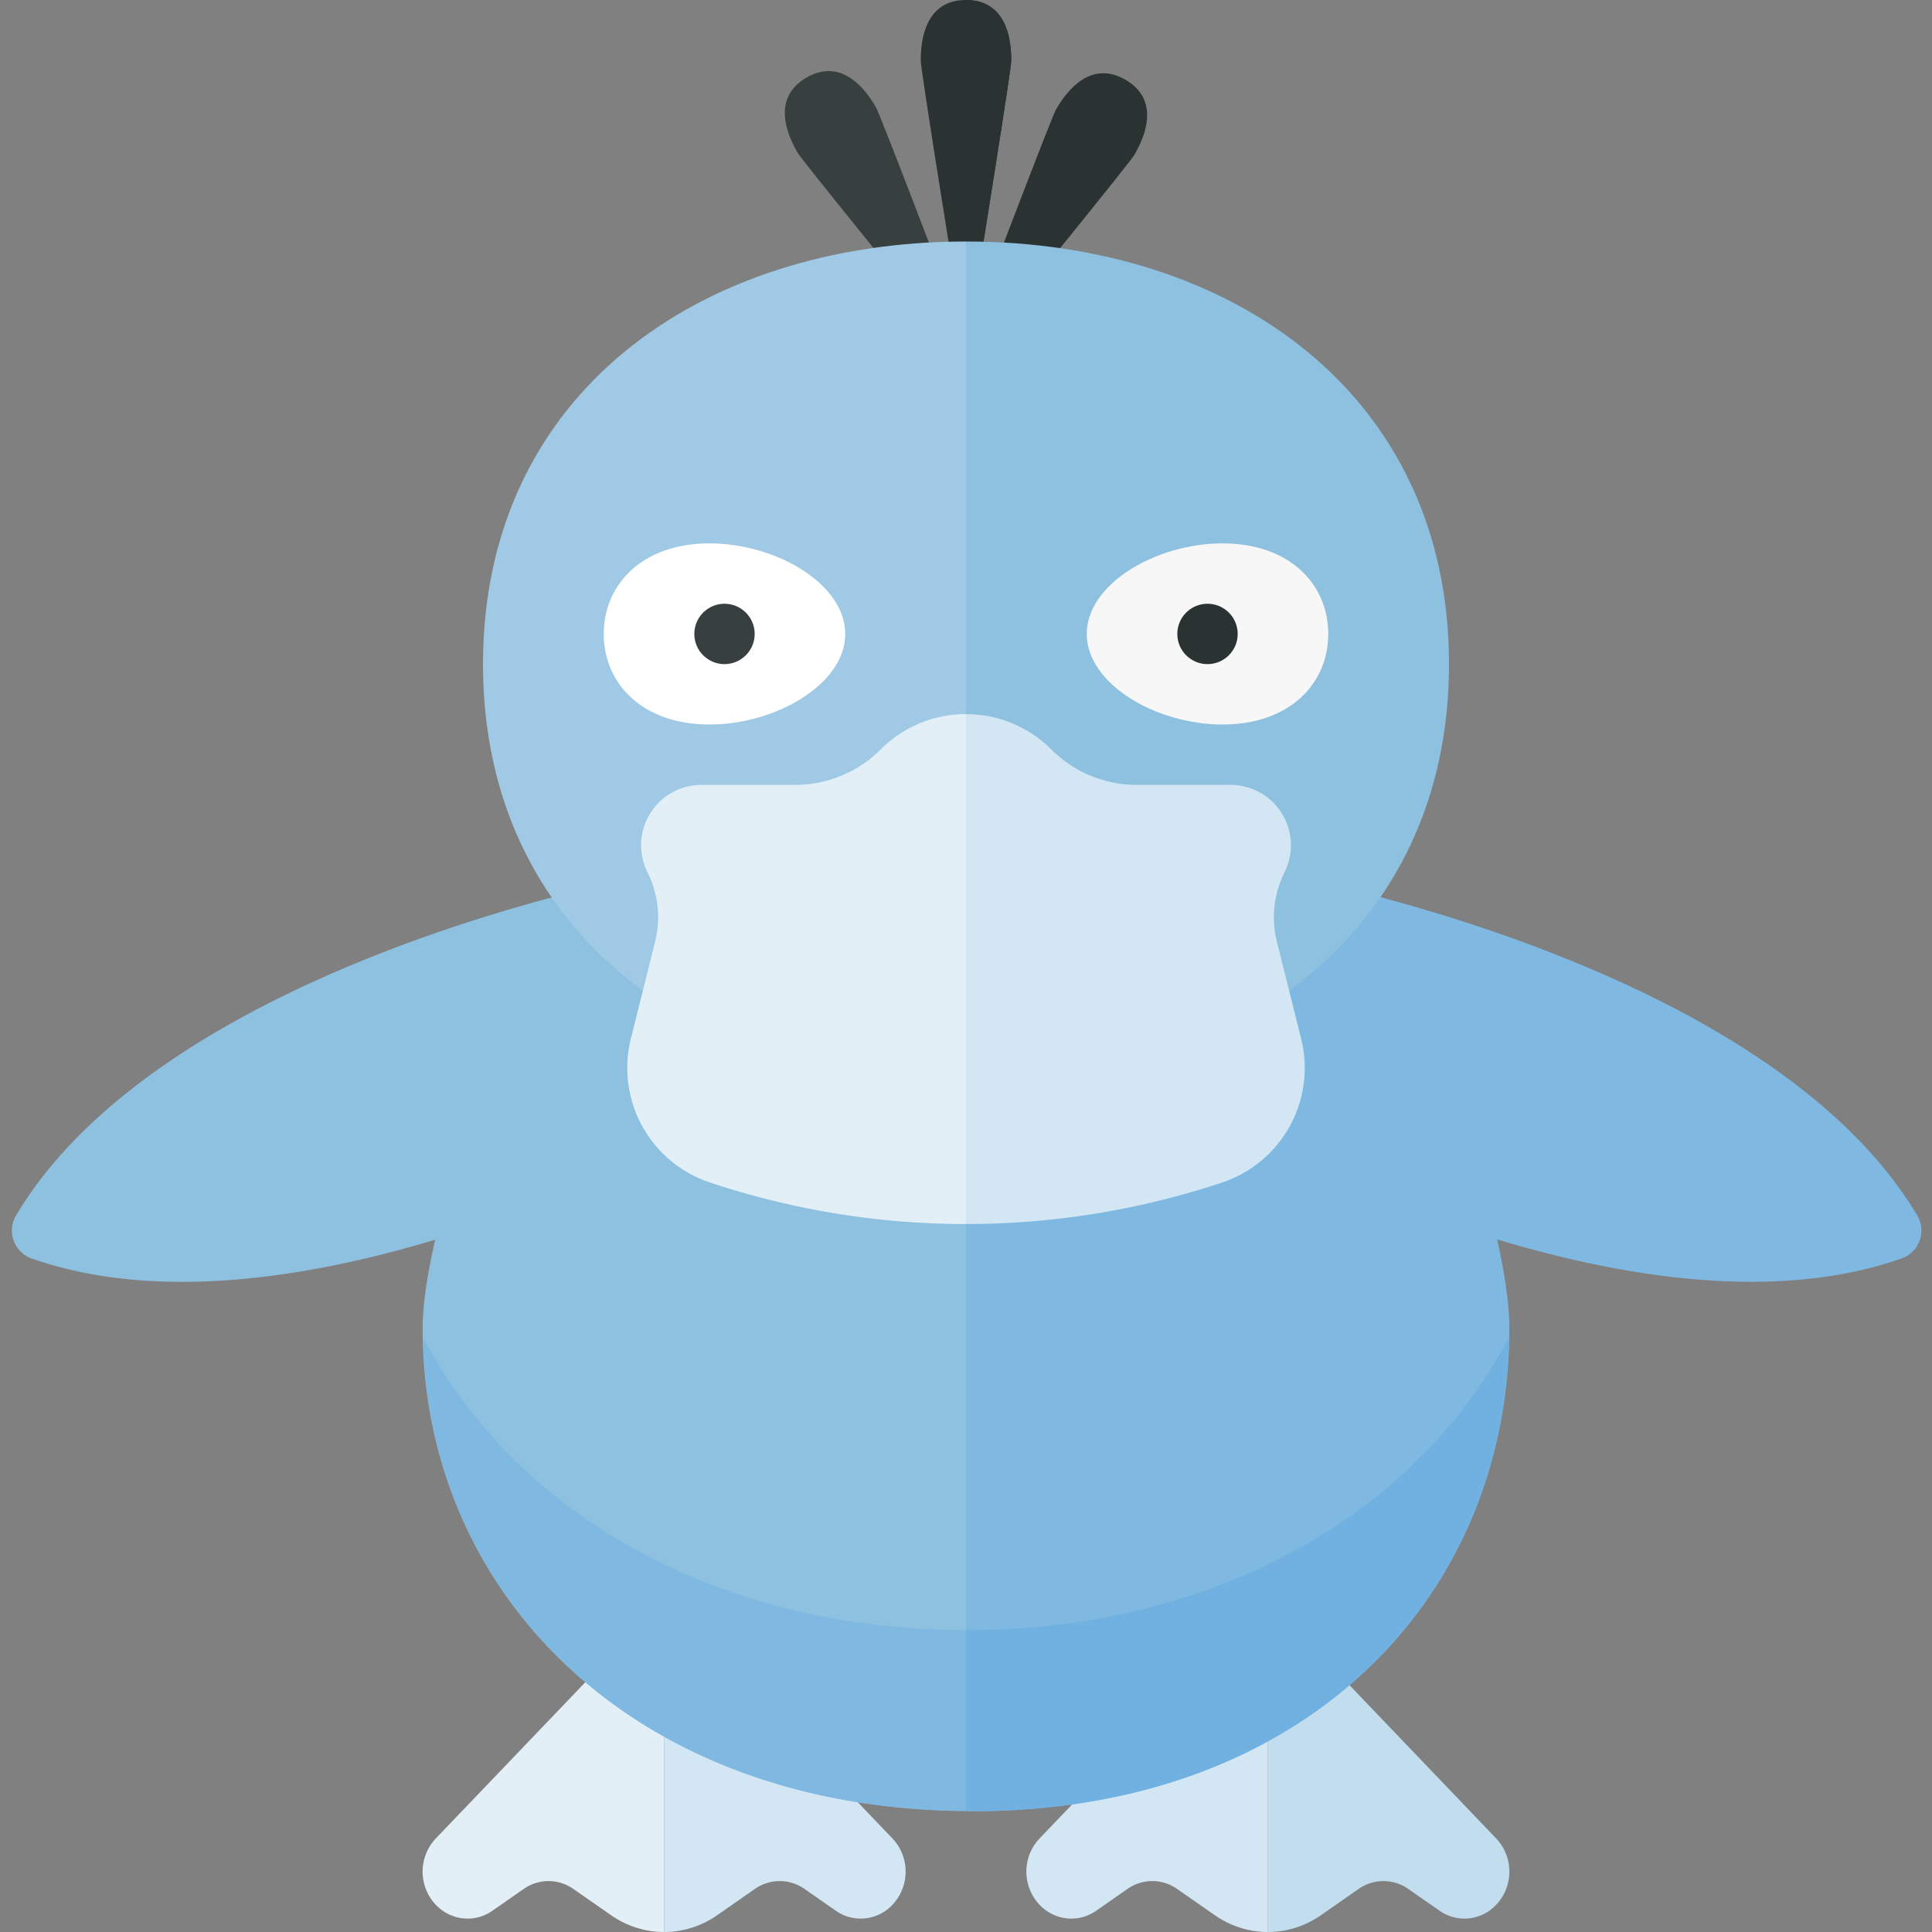 <svg xmlns="http://www.w3.org/2000/svg" width="32" height="32"><rect width="100%" height="100%" fill="#808080" stroke="none"/><path fill="#C1DDEE" d="M21 27h.479l3.304 3.452a.8.8 0 010 1.096l-.003.003a.718.718 0 01-.936.097l-.518-.361a.714.714 0 00-.823 0l-.626.436c-.26.181-.565.277-.877.277v-5z"/><path fill="#D2E6F3" d="M11 27h.479l3.304 3.452a.8.8 0 010 1.096l-.003.003a.718.718 0 01-.936.097l-.518-.361a.714.714 0 00-.823 0l-.626.436c-.26.181-.565.277-.877.277v-5z"/><path fill="#E2EFF7" d="M11 27h-.479l-3.304 3.452a.8.8 0 000 1.096l.003.003c.25.261.642.302.936.097l.518-.361a.714.714 0 01.823 0l.626.436c.26.181.565.277.877.277v-5z"/><path fill="#D2E6F3" d="M20.521 27l-3.304 3.452a.8.8 0 000 1.096l.003.003c.25.261.642.302.936.097l.518-.361a.714.714 0 01.823 0l.626.436c.26.181.565.277.877.277v-5h-.479z"/><path fill="#8EC0E0" d="M9.158 14.859h-.019l-.002.006c-2.38.636-7.068 2.23-8.876 5.274a.492.492 0 00.255.703c2.048.721 4.545.337 6.692-.308C7.08 21.095 7 21.604 7 22c0 4.393 3.481 7.955 9 7.996v-15.17l-6.842.033z"/><path fill="#7FB8E0" d="M31.505 20.841a.49.49 0 00.255-.702c-1.794-3.02-6.422-4.612-8.818-5.258l-.328-.086-6.614.032v15.17l.004.003c5.628.039 8.996-3.558 8.996-8 0-.397-.078-.908-.202-1.471 2.15.647 4.654 1.035 6.707.312z"/><path fill="#2B3332" d="M16.75 1c0-.552-.198-1-.75-1s-.75.448-.75 1c0 .149.5 3.25.5 3.25h.5s.5-3.101.5-3.25z"/><path fill="#2B3332" d="M16.25 4.25s.5-3.101.5-3.25c0-.552-.198-1-.75-1v4.25h.25z"/><path fill="#373F3F" d="M14.508 1.776c-.276-.478-.671-.767-1.15-.491-.478.276-.426.763-.15 1.241.075.129 2.058 2.565 2.058 2.565l.434-.251s-1.117-2.935-1.192-3.064z"/><path fill="#2B3332" d="M18.791 2.562c.276-.478.329-.965-.15-1.241-.478-.276-.873.013-1.15.491-.074.13-1.191 3.065-1.191 3.065l.433.25s1.983-2.435 2.058-2.565z"/><path fill="#9FC9E4" d="M16 4c-4.418 0-8 2.539-8 7s3.582 7 8 7V4z"/><path fill="#8EC0E0" d="M24 11c0-4.461-3.582-7-8-7v14c4.418 0 8-2.539 8-7z"/><path fill="#FFF" d="M14 10.5c0 .828-1.145 1.5-2.25 1.5S10 11.328 10 10.5 10.645 9 11.75 9 14 9.672 14 10.5z"/><circle fill="#373F3F" cx="12" cy="10.5" r=".5"/><path fill="#F7F7F7" d="M18 10.5c0 .828 1.145 1.5 2.25 1.5S22 11.328 22 10.5 21.355 9 20.25 9 18 9.672 18 10.5z"/><circle fill="#2B3332" cx="20" cy="10.5" r=".5"/><path fill="#E2EFF7" d="M16 11.828a1.99 1.99 0 00-1.414.586 2 2 0 01-1.414.586h-1.554a1 1 0 00-.894 1.447c.178.357.223.765.126 1.152l-.401 1.604a2 2 0 001.308 2.382c1.377.459 2.81.689 4.243.689v-8.446z"/><path fill="#D2E6F3" d="M20.243 19.586a2 2 0 001.308-2.382L21.15 15.6a1.67 1.67 0 01.126-1.152A1 1 0 0020.382 13h-1.554a2 2 0 01-1.414-.586A1.992 1.992 0 0016 11.828v8.446c1.433 0 2.866-.229 4.243-.688z"/><path fill="#71B1E1" d="M16 27v2.996c.032 0 .062.004.094.004 5.508 0 8.82-3.498 8.899-7.844C23.373 25.205 19.961 27 16 27z"/><path fill="#7FB8E0" d="M7.008 22.157c.083 4.32 3.54 7.799 8.992 7.839V27c-3.96 0-7.372-1.795-8.992-4.843z"/></svg>